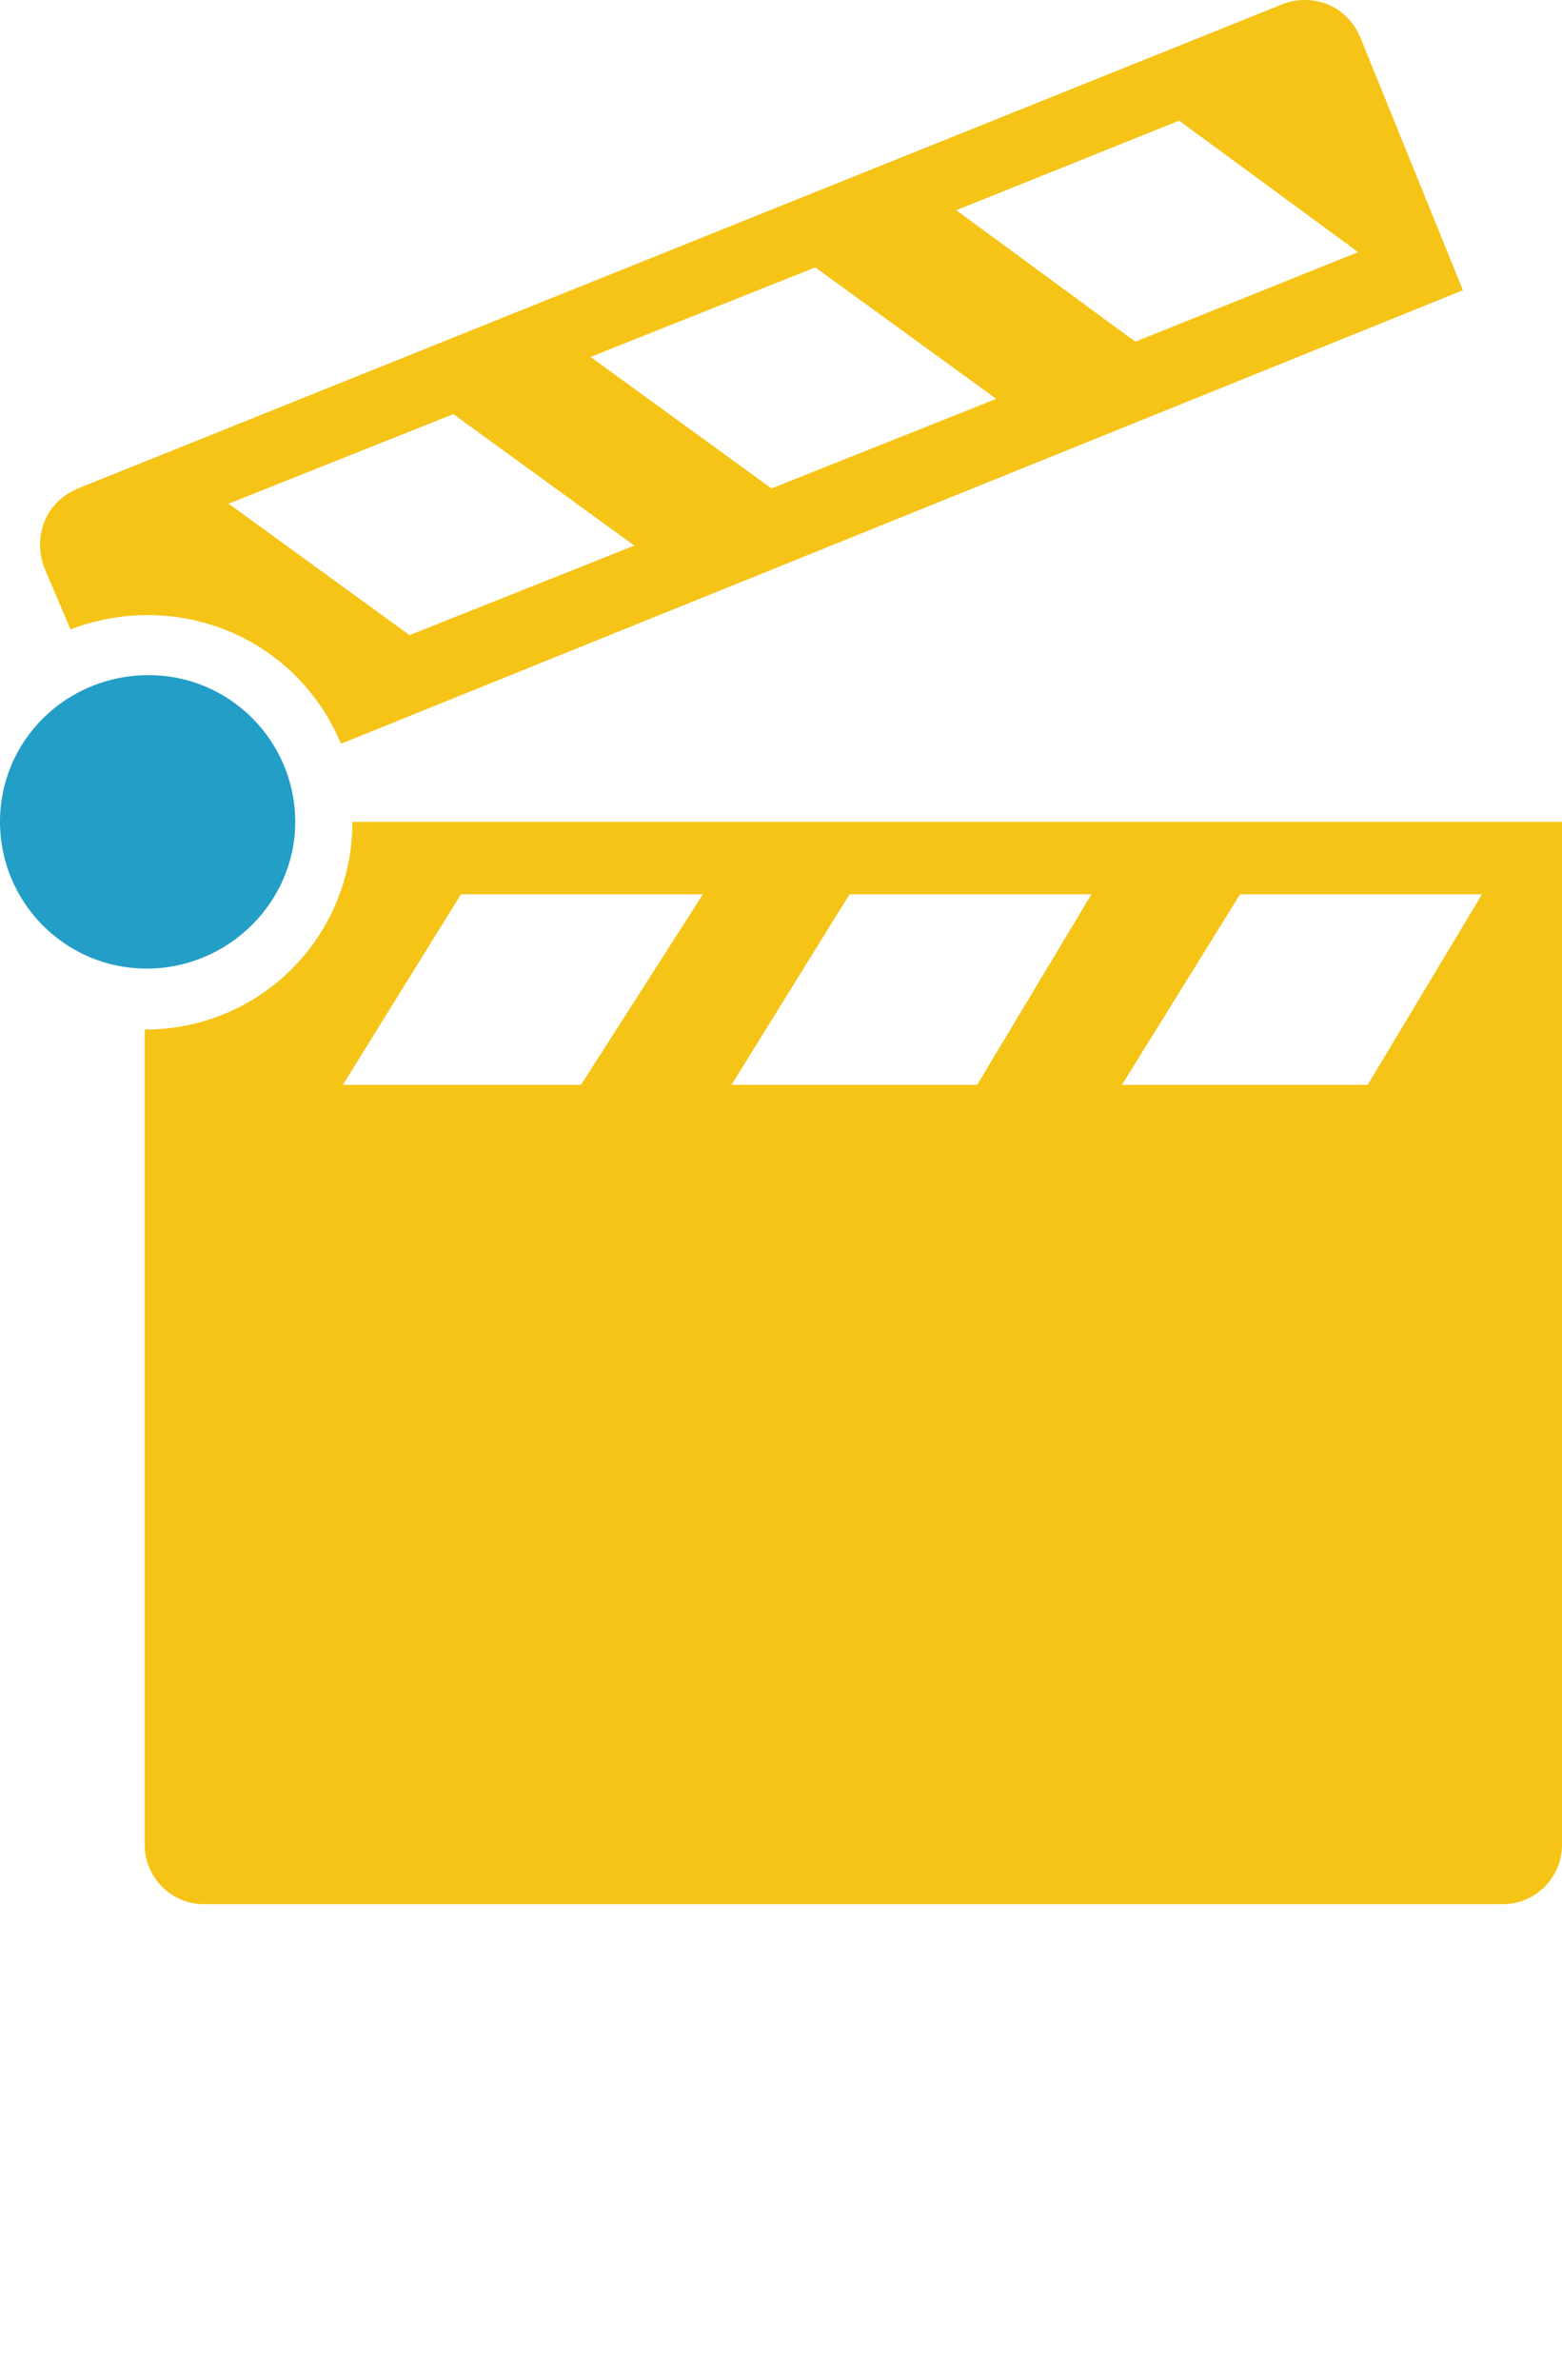 <?xml version="1.0" encoding="utf-8"?><!DOCTYPE svg PUBLIC "-//W3C//DTD SVG 1.1//EN" "http://www.w3.org/Graphics/SVG/1.1/DTD/svg11.dtd"><svg version="1.1" xmlns="http://www.w3.org/2000/svg" xmlns:xlink="http://www.w3.org/1999/xlink" x="0px" y="0px" viewBox="0 0 82.056 125" enable-background="new 0 0 82.056 100" xml:space="preserve"><g><path fill="#f6c417" d="M18.513,43.161c0,6.004-4.803,10.907-10.908,10.907v42.83c0,1.7,1.401,3.102,3.103,3.102h68.246
		c1.701,0,3.103-1.401,3.103-3.102V43.161H18.513z M30.521,56.971H18.012l6.205-10.007h12.708L30.521,56.971z M51.334,56.971H38.426
		l6.204-10.007h12.709L51.334,56.971z M71.848,56.971H58.94l6.204-10.007h12.709L71.848,56.971z"/><path fill="#239EC6" d="M15.51,43.161c0-4.203-3.402-7.705-7.705-7.705C3.502,35.456,0,38.858,0,43.161
		c0,4.203,3.402,7.706,7.705,7.706S15.51,47.364,15.51,43.161z"/><path fill="#f6c417"  d="M3.703,33.054c5.504-2.102,11.808,0.3,14.209,6.004l58.94-23.816L71.449,1.933
		c-0.9-2.001-2.902-2.202-4.104-1.701L4.103,25.649c-1.901,0.8-2.302,2.702-1.801,4.103L3.703,33.054z M61.943,6.336l9.405,6.905
		L59.64,17.944l-9.406-6.904L61.943,6.336z M42.829,14.042l9.507,6.904l-11.808,4.704l-9.506-6.905L42.829,14.042z M23.816,21.747
		l9.506,6.905l-11.808,4.703l-9.506-6.905L23.816,21.747z"/></g></svg>